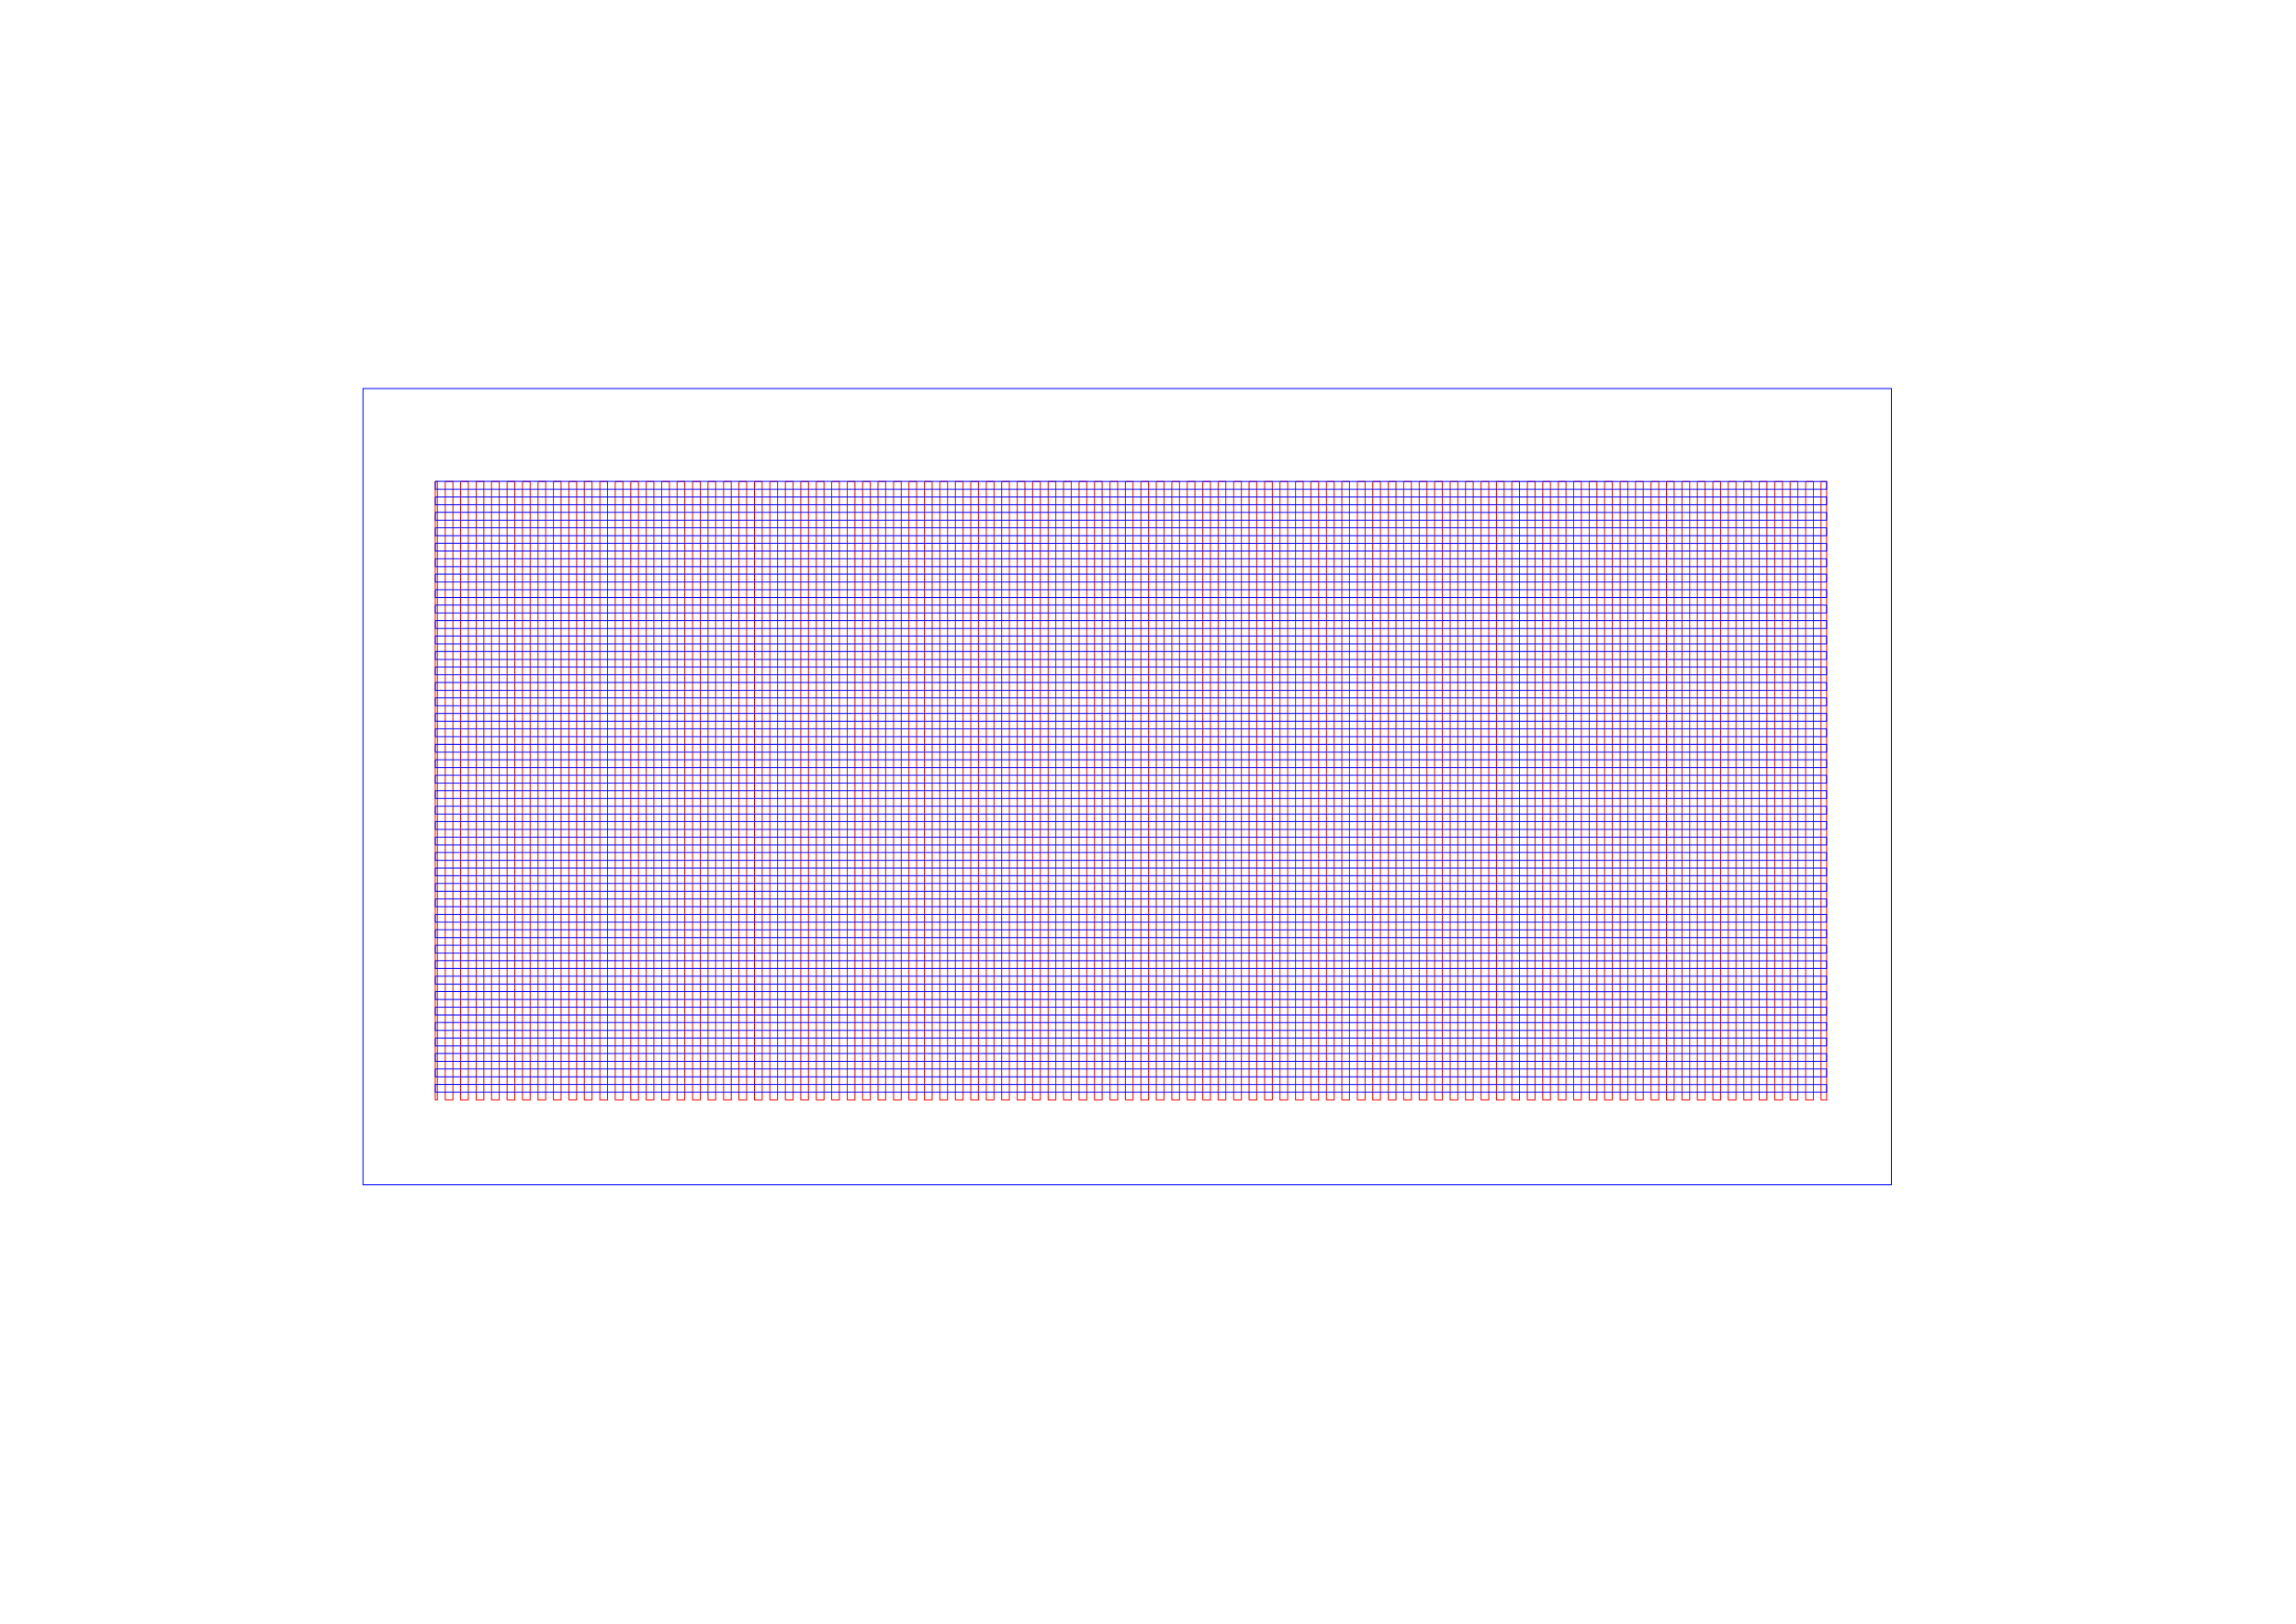 <?xml version="1.0" encoding="UTF-8" standalone="no"?>
<svg
   xmlns:dc="http://purl.org/dc/elements/1.1/"
   xmlns:cc="http://creativecommons.org/ns#"
   xmlns:rdf="http://www.w3.org/1999/02/22-rdf-syntax-ns#"
   xmlns:svg="http://www.w3.org/2000/svg"
   xmlns="http://www.w3.org/2000/svg"
   xmlns:sodipodi="http://sodipodi.sourceforge.net/DTD/sodipodi-0.dtd"
   xmlns:inkscape="http://www.inkscape.org/namespaces/inkscape"
   sodipodi:docname="05mm_50percent.svg"
   inkscape:version="1.0 (4035a4fb49, 2020-05-01)"
   id="svg8"
   version="1.1"
   viewBox="0 0 297 210"
   height="210mm"
   width="297mm">
  <defs
     id="defs2" />
  <sodipodi:namedview
     inkscape:window-maximized="1"
     inkscape:window-y="-8"
     inkscape:window-x="-8"
     inkscape:window-height="1009"
     inkscape:window-width="1920"
     showgrid="false"
     inkscape:document-rotation="0"
     inkscape:current-layer="layer1"
     inkscape:document-units="mm"
     inkscape:cy="370.53704"
     inkscape:cx="630.79814"
     inkscape:zoom="0.96353553"
     inkscape:pageshadow="2"
     inkscape:pageopacity="0.0"
     borderopacity="1.0"
     bordercolor="#666666"
     pagecolor="#ffffff"
     id="base" />
  <g
     id="layer1"
     inkscape:groupmode="layer"
     inkscape:label="Layer 1">
    <path
       id="path861"
       d="m 56.304,62.279 v 79.979 h 0.275 V 62.279 h -0.275 m 1.291,0 v 79.979 h 0.995 V 62.279 h -0.995 m 1.989,0 v 79.979 h 0.995 V 62.279 h -0.995 m 2.011,0 v 79.979 h 0.995 V 62.279 h -0.995 m 1.989,0 v 79.979 h 0.995 V 62.279 h -0.995 m 2.011,0 v 79.979 h 0.995 V 62.279 h -0.995 m 1.989,0 v 79.979 h 0.995 V 62.279 h -0.995 m 2.011,0 v 79.979 h 0.995 V 62.279 h -0.995 m 1.989,0 v 79.979 h 0.995 V 62.279 h -0.995 m 2.011,0 v 79.979 h 0.995 V 62.279 h -0.995 m 1.989,0 v 79.979 h 0.995 V 62.279 h -0.995 m 2.011,0 v 79.979 h 0.995 V 62.279 h -0.995 m 1.989,0 v 79.979 h 0.995 V 62.279 h -0.995 m 2.011,0 v 79.979 h 0.995 V 62.279 h -0.995 m 1.989,0 v 79.979 h 0.995 V 62.279 h -0.995 m 2.011,0 v 79.979 h 0.995 V 62.279 h -0.995 m 1.989,0 v 79.979 h 0.995 V 62.279 h -0.995 m 2.011,0 v 79.979 h 0.995 V 62.279 h -0.995 m 1.989,0 v 79.979 h 0.995 V 62.279 h -0.995 m 2.011,0 v 79.979 h 0.995 V 62.279 h -0.995 m 1.989,0 v 79.979 h 0.995 V 62.279 h -0.995 m 2.011,0 v 79.979 h 0.995 V 62.279 h -0.995 m 1.989,0 v 79.979 h 0.995 V 62.279 h -0.995 m 2.011,0 v 79.979 h 0.995 V 62.279 h -0.995 m 1.989,0 v 79.979 h 0.995 V 62.279 h -0.995 m 2.011,0 v 79.979 h 0.995 V 62.279 h -0.995 m 1.989,0 v 79.979 h 0.995 V 62.279 h -0.995 m 2.011,0 v 79.979 h 0.995 V 62.279 h -0.995 m 1.989,0 v 79.979 h 0.995 V 62.279 h -0.995 m 1.989,0 v 79.979 h 0.995 V 62.279 h -0.995 m 2.011,0 v 79.979 h 0.995 V 62.279 h -0.995 m 1.989,0 v 79.979 h 0.995 V 62.279 h -0.995 m 2.011,0 v 79.979 h 0.995 V 62.279 h -0.995 m 1.989,0 v 79.979 h 0.995 V 62.279 h -0.995 m 2.011,0 v 79.979 h 0.995 V 62.279 h -0.995 m 1.989,0 v 79.979 h 0.995 V 62.279 h -0.995 m 2.011,0 v 79.979 h 0.995 V 62.279 h -0.995 m 1.989,0 v 79.979 h 0.995 V 62.279 h -0.995 m 2.011,0 v 79.979 h 0.995 V 62.279 h -0.995 m 1.989,0 v 79.979 h 0.995 V 62.279 h -0.995 m 2.011,0 v 79.979 h 0.995 V 62.279 h -0.995 m 1.989,0 v 79.979 h 0.995 V 62.279 h -0.995 m 2.011,0 v 79.979 h 0.995 V 62.279 h -0.995 m 1.989,0 v 79.979 h 0.995 V 62.279 h -0.995 m 2.011,0 v 79.979 h 0.995 V 62.279 h -0.995 m 1.989,0 v 79.979 h 0.995 V 62.279 h -0.995 m 2.011,0 v 79.979 h 0.995 V 62.279 h -0.995 m 1.989,0 v 79.979 h 0.995 V 62.279 h -0.995 m 2.011,0 v 79.979 h 0.995 V 62.279 h -0.995 m 1.989,0 v 79.979 h 0.995 V 62.279 h -0.995 m 2.011,0 v 79.979 h 0.995 V 62.279 h -0.995 m 1.989,0 v 79.979 h 0.995 V 62.279 h -0.995 m 2.011,0 v 79.979 h 0.995 V 62.279 h -0.995 m 1.989,0 v 79.979 h 0.995 V 62.279 h -0.995 m 2.011,0 v 79.979 h 0.995 V 62.279 h -0.995 m 1.989,0 v 79.979 h 0.995 V 62.279 h -0.995 m 2.011,0 v 79.979 h 0.995 V 62.279 h -0.995 m 1.989,0 v 79.979 h 0.995 V 62.279 h -0.995 m 2.011,0 v 79.979 h 0.995 V 62.279 h -0.995 m 1.989,0 v 79.979 h 0.995 V 62.279 h -0.995 m 2.011,0 v 79.979 h 0.995 V 62.279 h -0.995 m 1.989,0 v 79.979 h 0.995 V 62.279 h -0.995 m 2.011,0 v 79.979 h 0.995 V 62.279 h -0.995 m 1.989,0 v 79.979 h 0.995 V 62.279 h -0.995 m 2.011,0 v 79.979 h 0.995 V 62.279 h -0.995 m 1.989,0 v 79.979 h 0.995 V 62.279 h -0.995 m 2.011,0 v 79.979 h 0.995 V 62.279 h -0.995 m 1.989,0 v 79.979 h 0.995 V 62.279 h -0.995 m 2.011,0 v 79.979 h 0.995 V 62.279 h -0.995 m 1.989,0 v 79.979 h 0.995 V 62.279 h -0.995 m 1.989,0 v 79.979 h 0.995 V 62.279 h -0.995 m 2.011,0 v 79.979 h 0.995 V 62.279 h -0.995 m 1.989,0 v 79.979 h 0.995 V 62.279 h -0.995 m 2.011,0 v 79.979 h 0.995 V 62.279 h -0.995 m 1.989,0 v 79.979 h 0.995 V 62.279 h -0.995 m 2.011,0 v 79.979 h 0.995 V 62.279 h -0.995 m 1.989,0 v 79.979 h 0.995 V 62.279 h -0.995 m 2.011,0 v 79.979 h 0.995 V 62.279 h -0.995 m 1.989,0 v 79.979 h 0.995 V 62.279 h -0.995 m 2.011,0 v 79.979 h 0.995 V 62.279 h -0.995 m 1.989,0 v 79.979 h 0.995 V 62.279 h -0.995 m 2.011,0 v 79.979 h 0.995 V 62.279 h -0.995 m 1.989,0 v 79.979 h 0.995 V 62.279 h -0.995 m 2.011,0 v 79.979 h 0.995 V 62.279 h -0.995 m 1.989,0 v 79.979 h 0.995 V 62.279 h -0.995 m 2.011,0 v 79.979 h 0.995 V 62.279 h -0.995 m 1.989,0 v 79.979 h 0.995 V 62.279 h -0.995 m 2.011,0 v 79.979 h 0.995 V 62.279 h -0.995 m 1.989,0 v 79.979 h 0.995 V 62.279 h -0.995 m 2.011,0 v 79.979 h 0.995 V 62.279 h -0.995 m 1.989,0 v 79.979 h 0.72 V 62.279 Z"
       style="fill:none;stroke:#f60000;stroke-width:0.121;stroke-miterlimit:4;stroke-dasharray:none;stroke-opacity:1" />
    <path
       id="path877"
       d="m 56.304,62.258 v 1.016 H 236.283 V 62.279 L 56.304,62.258 m 0,2.011 v 1.016 H 236.283 V 64.269 H 56.304 m 0,1.989 v 1.016 H 236.283 V 66.279 L 56.304,66.258 m 0,2.011 v 1.016 H 236.283 V 68.268 H 56.304 m 0,1.989 v 1.016 H 236.283 V 70.279 L 56.304,70.258 m 0,2.011 V 73.284 H 236.283 V 72.268 H 56.304 m 0,1.989 v 1.016 H 236.283 V 74.258 H 56.304 m 0,2.011 v 1.016 H 236.283 V 76.268 H 56.304 m 0,1.989 v 1.016 H 236.283 V 78.258 H 56.304 m 0,2.011 v 1.016 H 236.283 V 80.268 H 56.304 m 0,1.989 v 1.016 H 236.283 V 82.258 H 56.304 m 0,2.011 v 1.016 H 236.283 V 84.268 H 56.304 m 0,1.989 v 1.016 H 236.283 V 86.258 H 56.304 m 0,2.011 v 1.016 H 236.283 V 88.268 H 56.304 m 0,1.989 v 1.016 H 236.283 V 90.258 H 56.304 m 0,2.011 v 1.016 H 236.283 V 92.268 H 56.304 m 0,1.989 v 1.016 H 236.283 V 94.258 H 56.304 m 0,2.011 v 1.016 H 236.283 V 96.268 H 56.304 m 0,1.989 v 1.016 H 236.283 V 98.258 H 56.304 m 0,2.011 v 1.016 H 236.283 v -1.016 H 56.304 m 0,1.989 v 1.016 H 236.283 v -1.016 H 56.304 m 0,2.011 v 1.016 H 236.283 v -1.016 H 56.304 m 0,1.989 v 1.016 H 236.283 v -1.016 H 56.304 m 0,2.011 v 1.016 H 236.283 v -1.016 H 56.304 m 0,1.989 v 1.016 H 236.283 v -1.016 H 56.304 m 0,2.011 v 0.995 H 236.283 v -0.995 H 56.304 m 0,1.989 v 1.016 H 236.283 v -1.016 H 56.304 m 0,2.011 v 0.995 H 236.283 v -0.995 H 56.304 m 0,1.989 v 1.016 H 236.283 v -1.016 H 56.304 m 0,1.989 v 1.016 H 236.283 v -0.995 l -179.979,-0.021 m 0,2.011 v 1.016 H 236.283 V 122.258 H 56.304 m 0,1.989 v 1.016 H 236.283 v -0.995 l -179.979,-0.021 m 0,2.011 v 1.016 H 236.283 v -1.016 H 56.304 m 0,1.989 v 1.016 H 236.283 v -0.995 l -179.979,-0.021 m 0,2.011 v 1.016 H 236.283 v -1.016 H 56.304 m 0,1.989 v 1.016 H 236.283 V 132.268 L 56.304,132.247 m 0,2.011 v 1.016 H 236.283 v -1.016 H 56.304 m 0,1.989 v 1.016 H 236.283 v -0.995 l -179.979,-0.021 m 0,2.011 v 1.016 H 236.283 v -1.016 H 56.304 m 0,1.989 v 1.016 H 236.283 v -0.995 z"
       style="fill:none;stroke:#0000ff;stroke-width:0.121;stroke-miterlimit:4;stroke-dasharray:none;stroke-opacity:1" />
    <rect
       y="50.251"
       x="46.956"
       height="102.974"
       width="197.709"
       id="rect879"
       style="fill:none;stroke:#0000ff;stroke-width:0.121;stroke-miterlimit:4;stroke-dasharray:none;stroke-opacity:1" />
  </g>
</svg>
